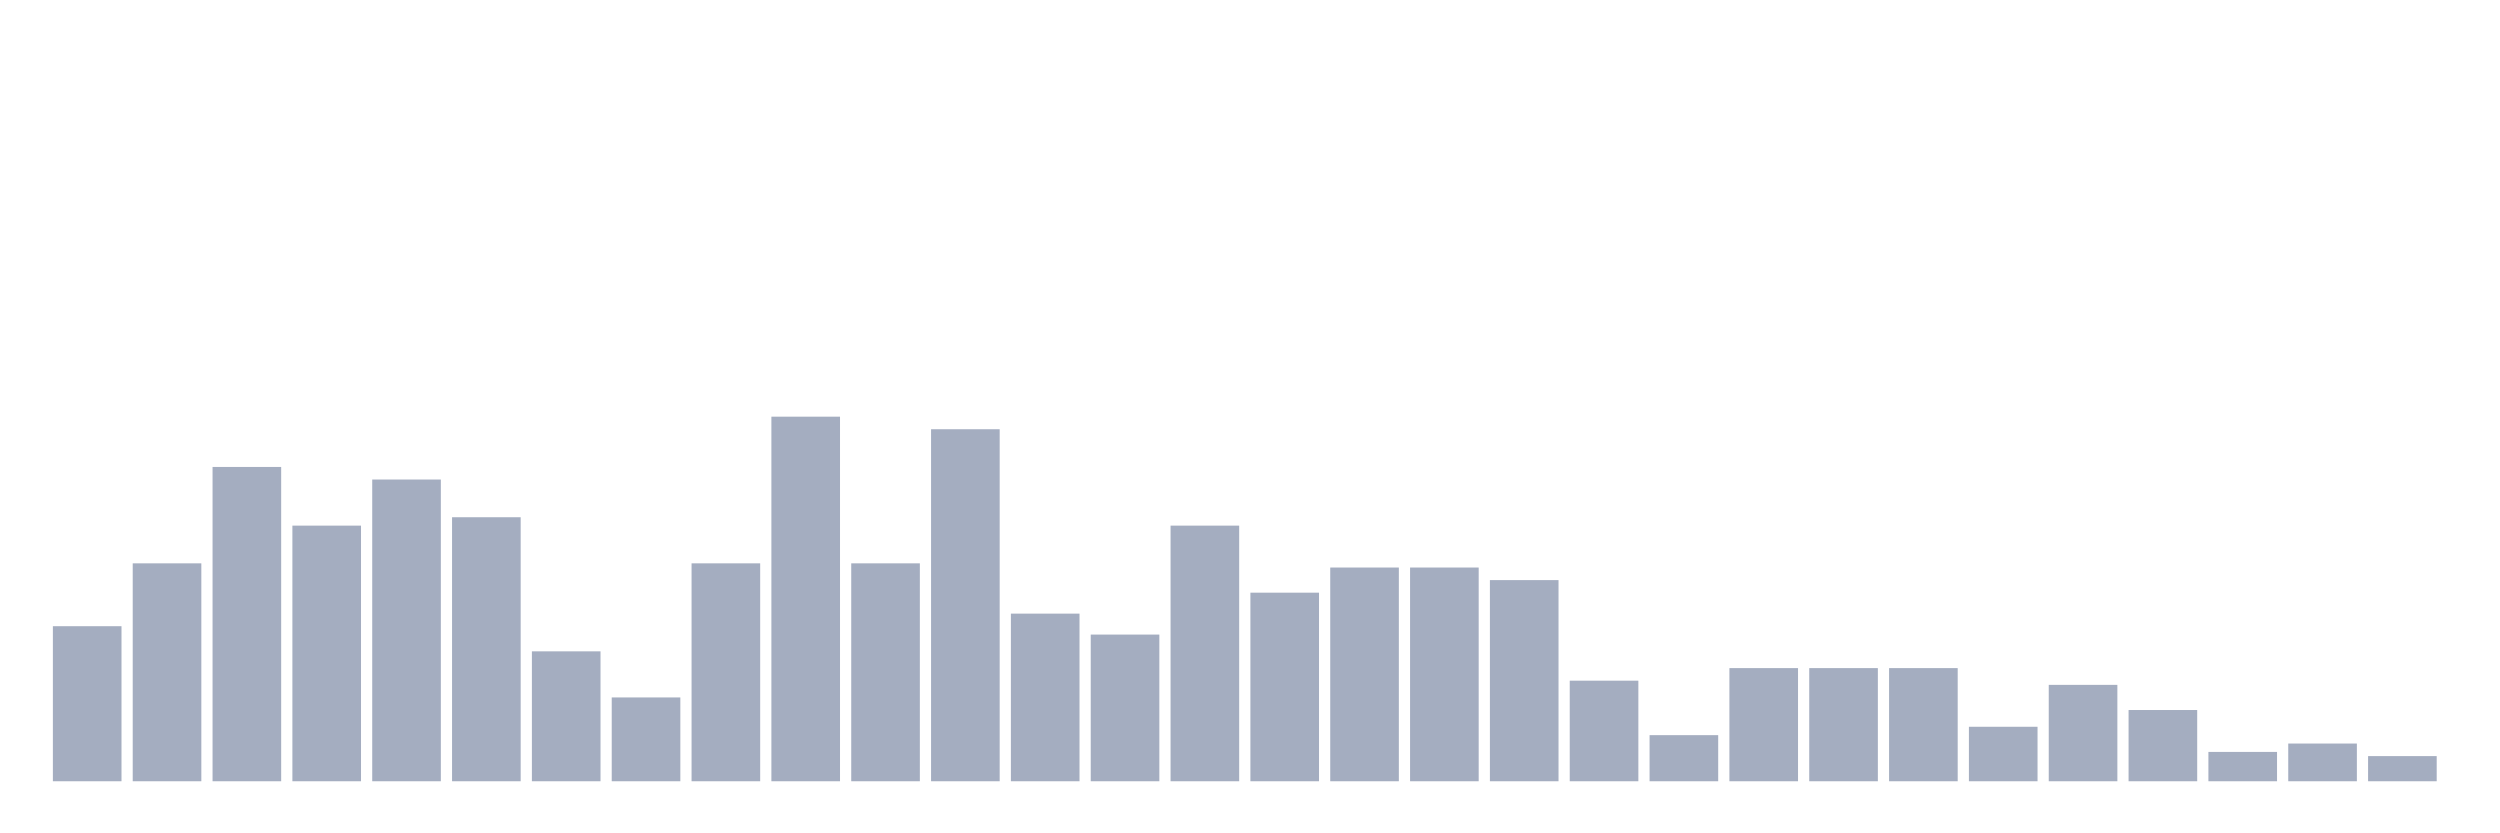 <svg xmlns="http://www.w3.org/2000/svg" viewBox="0 0 480 160"><g transform="translate(10,10)"><rect class="bar" x="0.153" width="13.175" y="110.23" height="29.77" fill="rgb(164,173,192)"></rect><rect class="bar" x="15.482" width="13.175" y="98.161" height="41.839" fill="rgb(164,173,192)"></rect><rect class="bar" x="30.81" width="13.175" y="79.655" height="60.345" fill="rgb(164,173,192)"></rect><rect class="bar" x="46.138" width="13.175" y="90.92" height="49.08" fill="rgb(164,173,192)"></rect><rect class="bar" x="61.466" width="13.175" y="82.069" height="57.931" fill="rgb(164,173,192)"></rect><rect class="bar" x="76.794" width="13.175" y="89.31" height="50.69" fill="rgb(164,173,192)"></rect><rect class="bar" x="92.123" width="13.175" y="115.057" height="24.943" fill="rgb(164,173,192)"></rect><rect class="bar" x="107.451" width="13.175" y="123.908" height="16.092" fill="rgb(164,173,192)"></rect><rect class="bar" x="122.779" width="13.175" y="98.161" height="41.839" fill="rgb(164,173,192)"></rect><rect class="bar" x="138.107" width="13.175" y="70" height="70" fill="rgb(164,173,192)"></rect><rect class="bar" x="153.436" width="13.175" y="98.161" height="41.839" fill="rgb(164,173,192)"></rect><rect class="bar" x="168.764" width="13.175" y="72.414" height="67.586" fill="rgb(164,173,192)"></rect><rect class="bar" x="184.092" width="13.175" y="107.816" height="32.184" fill="rgb(164,173,192)"></rect><rect class="bar" x="199.42" width="13.175" y="111.839" height="28.161" fill="rgb(164,173,192)"></rect><rect class="bar" x="214.748" width="13.175" y="90.92" height="49.08" fill="rgb(164,173,192)"></rect><rect class="bar" x="230.077" width="13.175" y="103.793" height="36.207" fill="rgb(164,173,192)"></rect><rect class="bar" x="245.405" width="13.175" y="98.966" height="41.034" fill="rgb(164,173,192)"></rect><rect class="bar" x="260.733" width="13.175" y="98.966" height="41.034" fill="rgb(164,173,192)"></rect><rect class="bar" x="276.061" width="13.175" y="101.379" height="38.621" fill="rgb(164,173,192)"></rect><rect class="bar" x="291.39" width="13.175" y="120.69" height="19.31" fill="rgb(164,173,192)"></rect><rect class="bar" x="306.718" width="13.175" y="131.149" height="8.851" fill="rgb(164,173,192)"></rect><rect class="bar" x="322.046" width="13.175" y="118.276" height="21.724" fill="rgb(164,173,192)"></rect><rect class="bar" x="337.374" width="13.175" y="118.276" height="21.724" fill="rgb(164,173,192)"></rect><rect class="bar" x="352.702" width="13.175" y="118.276" height="21.724" fill="rgb(164,173,192)"></rect><rect class="bar" x="368.031" width="13.175" y="129.54" height="10.46" fill="rgb(164,173,192)"></rect><rect class="bar" x="383.359" width="13.175" y="121.494" height="18.506" fill="rgb(164,173,192)"></rect><rect class="bar" x="398.687" width="13.175" y="126.322" height="13.678" fill="rgb(164,173,192)"></rect><rect class="bar" x="414.015" width="13.175" y="134.368" height="5.632" fill="rgb(164,173,192)"></rect><rect class="bar" x="429.344" width="13.175" y="132.759" height="7.241" fill="rgb(164,173,192)"></rect><rect class="bar" x="444.672" width="13.175" y="135.172" height="4.828" fill="rgb(164,173,192)"></rect></g></svg>